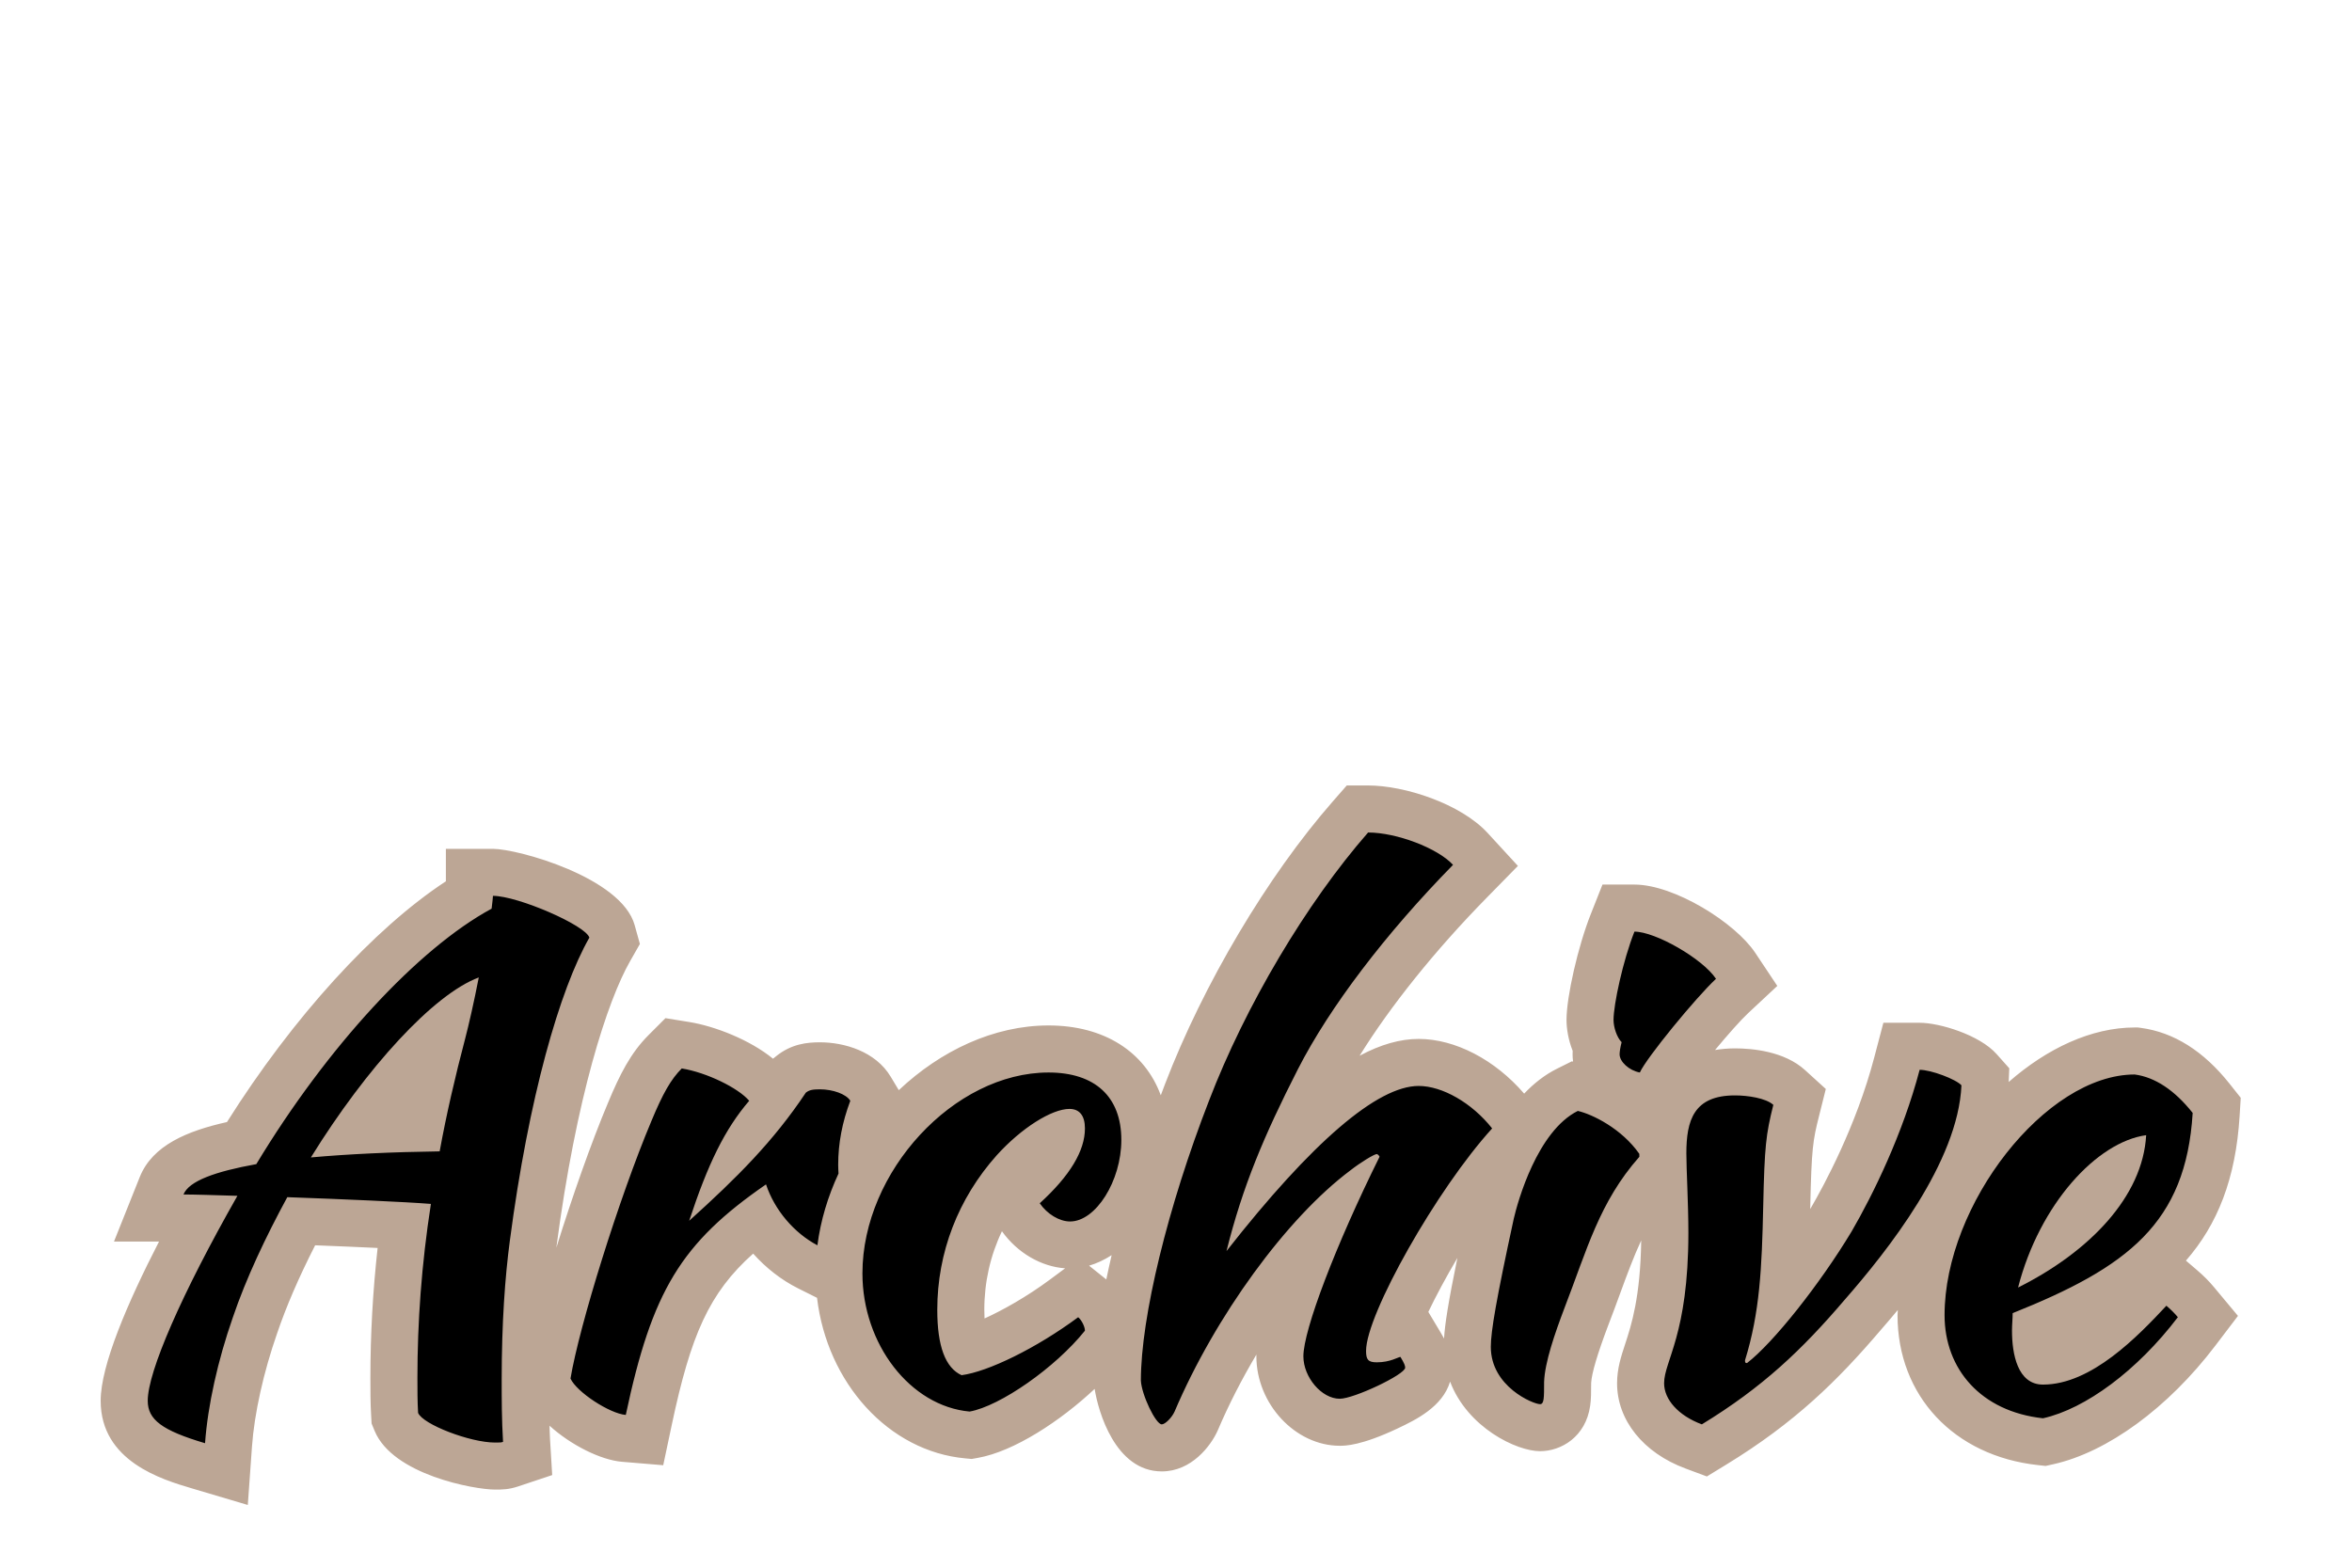 <?xml version="1.0" encoding="utf-8"?>
<!-- Generator: Adobe Illustrator 16.0.0, SVG Export Plug-In . SVG Version: 6.00 Build 0)  -->
<!DOCTYPE svg PUBLIC "-//W3C//DTD SVG 1.1//EN" "http://www.w3.org/Graphics/SVG/1.1/DTD/svg11.dtd">
<svg version="1.1" id="Layer_1" xmlns="http://www.w3.org/2000/svg" xmlns:xlink="http://www.w3.org/1999/xlink" x="0px" y="0px"
	 width="150px" height="100px" viewBox="0 0 150 100" enable-background="new 0 0 150 100" xml:space="preserve">
<path d="M12.65,93.5c-2.393-0.71-4.729-1.615-4.729-4.147c0-2.502,2.732-7.994,4.71-11.644c-0.364-0.009-0.679-0.014-0.931-0.014
	H9.486l0.822-2.057c0.519-1.298,2.014-2.105,5.103-2.728c4.377-7.097,9.843-13.059,14.532-15.87l0.077-1.342l1.418-0.053
	c1.467,0,7.055,1.824,7.594,3.765l0.167,0.603l-0.31,0.543c-1.966,3.44-3.793,10.469-4.889,18.801
	c-0.334,2.525-0.504,5.425-0.504,8.619c0,1.246,0,2.535,0.083,3.908l0.069,1.149l-1.092,0.364c-0.359,0.12-0.584,0.12-0.99,0.12
	c-1.521,0-5.577-1.095-6.289-2.819l-0.096-0.233l-0.015-0.251c-0.045-0.775-0.045-1.527-0.045-2.324
	c0-3.224,0.216-6.479,0.645-9.702c-1.768-0.098-4.278-0.203-6.562-0.288c-1.304,2.475-2.269,4.656-2.943,6.646
	c-0.915,2.618-1.528,5.392-1.688,7.622L14.44,94.03L12.65,93.5z M28.276,65.636c-1.712,1.531-3.667,3.814-5.529,6.483
	c1.277-0.07,2.628-0.122,4.047-0.153c0.377-1.904,0.849-3.921,1.43-6.128C28.241,65.775,28.258,65.707,28.276,65.636z"/>
<path d="M39.785,91.751c-1.446-0.121-4.119-1.756-4.77-3.201l-0.188-0.414l0.075-0.449c0.596-3.571,3.2-11.873,5.257-16.761
	c0.813-1.959,1.426-3,2.256-3.831l0.543-0.544l0.758,0.123c1.691,0.273,4.162,1.337,5.208,2.577l0.522,0.618
	c0.234-0.324,0.466-0.656,0.694-0.999l0.129-0.193l0.183-0.146c0.627-0.502,1.278-0.544,1.84-0.544c1.082,0,2.574,0.382,3.221,1.459
	l0.372,0.62l-0.253,0.678c-0.457,1.219-0.679,2.383-0.679,3.559c0,1.232,0.188,1.805,0.345,2.068l0.267,0.443l-0.064,0.514
	c-0.146,1.164-1.981,3.029-2.19,3.238l-0.764,0.765l-0.967-0.483c-1.33-0.664-2.486-1.74-3.299-3.03
	c-3.993,3.07-5.462,5.941-6.904,12.749l-0.274,1.294L39.785,91.751z"/>
<path d="M61.703,91.535c-4.521-0.411-8.201-5.036-8.201-10.31c0-7.357,6.496-14.313,13.368-14.313c3.789,0,6.144,2.223,6.144,5.8
	c0,3.164-2.039,6.703-4.768,6.703c-1.17,0-2.414-0.711-3.171-1.811l-0.742-1.078l0.968-0.882c1.623-1.478,2.193-2.541,2.345-3.25
	c-0.693,0.303-1.827,1.042-2.974,2.312c-2.22,2.493-3.396,5.554-3.396,8.842c0,1.375,0.201,2.181,0.432,2.562
	c1.438-0.396,3.899-1.615,6.161-3.293l0.928-0.688l0.903,0.723c0.575,0.46,0.993,1.314,0.993,2.03v0.526l-0.329,0.411
	c-2.103,2.628-5.964,5.291-8.262,5.699l-0.198,0.035L61.703,91.535z"/>
<path d="M74.094,92.358c-1.914,0-2.797-3.508-2.831-4.225c-0.002-4.293,1.742-11.511,4.442-18.459
	c2.375-6.199,6.367-12.93,10.418-17.558l0.448-0.513h0.681c2.018,0,5.12,1.024,6.521,2.55l0.964,1.048l-0.997,1.017
	c-4.188,4.272-7.696,8.887-9.625,12.661c-0.765,1.499-1.403,2.824-1.949,4.059c3.392-3.466,6.135-5.166,8.311-5.166
	c1.989,0,4.291,1.287,5.864,3.279l0.788,0.999l-0.856,0.94c-3.084,3.385-6.501,9.428-7.415,12.133
	c0.132-0.038,0.284-0.066,0.458-0.066h0.851l0.437,0.729c0.291,0.486,0.514,0.902,0.514,1.459c0,2.023-4.99,3.478-5.671,3.478
	c-1.964,0-3.821-2.046-3.821-4.209c0-1.495,1.091-4.646,2.549-8.059c-3.021,3.209-6.006,7.762-7.882,12.172
	C76.068,91.127,75.263,92.358,74.094,92.358z"/>
<path d="M98.217,91.068c-1.08,0-4.639-1.607-4.639-5.155c0-1.027,0.238-2.685,1.496-8.487c0.241-1.048,1.59-6.26,4.88-7.904
	l0.479-0.239l0.523,0.118c1.061,0.241,3.452,1.275,4.915,3.469l0.646,0.968l-0.777,0.866c-1.953,2.177-2.778,4.429-3.822,7.279
	c-0.238,0.651-0.485,1.324-0.754,2.021c-0.312,0.823-1.149,3.039-1.189,4.198C99.976,89.241,99.976,91.068,98.217,91.068z
	 M104.305,69.887c-1.235-0.231-2.514-1.28-2.514-2.636c0-0.14,0.012-0.292,0.036-0.463c-0.289-0.57-0.423-1.219-0.423-1.729
	c0-1.311,0.699-4.316,1.438-6.185l0.375-0.948h1.02c1.832,0,5.328,1.994,6.45,3.678l0.706,1.06l-0.931,0.868
	c-1.238,1.157-4.178,4.788-4.517,5.503l-0.496,1.043L104.305,69.887z"/>
<path d="M108.014,92.265c-2.088-0.776-3.385-2.32-3.385-4.029c0-0.692,0.207-1.321,0.446-2.05c0.438-1.336,1.102-3.355,1.102-7.539
	c0-1.07-0.042-2.225-0.078-3.205c-0.027-0.758-0.051-1.418-0.051-1.869c0-3.449,1.546-5.198,4.596-5.198
	c0.556,0,2.447,0.071,3.46,0.993l0.664,0.604l-0.218,0.87c-0.433,1.727-0.516,2.34-0.601,6.161
	c-0.043,1.935-0.098,3.652-0.262,5.282c1.09-1.398,2.209-3.003,3.109-4.498c0.852-1.463,2.987-5.401,4.179-9.928l0.294-1.118h1.156
	c0.97,0,3.052,0.668,3.786,1.491l0.405,0.455l-0.026,0.609c-0.175,3.961-2.802,8.871-7.81,14.595
	c-2.633,3.086-5.257,5.677-9.463,8.248l-0.622,0.38L108.014,92.265z"/>
<path d="M130.132,91.962c-4.555-0.495-7.615-3.738-7.615-8.07c0-8.031,7.132-16.851,13.626-16.851h0.1l0.099,0.013
	c1.697,0.227,3.27,1.238,4.674,3.006l0.357,0.45l-0.035,0.573c-0.459,7.532-4.401,10.739-11.52,13.705
	c-0.001,0.03-0.001,0.062-0.001,0.093c0,1.368,0.333,1.882,0.415,1.937c0.002,0,0.004,0,0.006,0c2.582,0,5.45-3.073,6.829-4.551
	l0.981-1.051l1.092,0.936c0.365,0.312,0.637,0.585,0.907,0.909l0.765,0.917l-0.723,0.951c-2.764,3.639-6.393,6.323-9.47,7.006
	l-0.241,0.054L130.132,91.962z M134.491,75.207c-0.887,0.738-1.768,1.76-2.531,3.008C133.053,77.27,133.909,76.252,134.491,75.207z"
	/>
<g>
	<path fill="#BCA695" d="M19.827,73.83c2.408-0.215,5.16-0.344,8.213-0.387c0.431-2.365,0.989-4.773,1.635-7.224
		c0.215-0.817,0.559-2.322,0.859-3.87C27.653,63.425,23.396,68.068,19.827,73.83z"/>
	<path fill="#BCA695" d="M128.703,82.129c4.558-2.278,7.955-5.805,8.17-9.718C133.734,72.841,130.079,76.797,128.703,82.129z"/>
	<path fill="#BCA695" d="M142.904,70.026l-0.715-0.9c-1.654-2.082-3.555-3.279-5.65-3.559l-0.197-0.026h-0.199
		c-2.766,0-5.59,1.336-8.038,3.477l0.038-0.874l-0.812-0.91c-1.084-1.217-3.63-1.993-4.905-1.993h-2.312l-0.589,2.236
		c-1.145,4.349-3.203,8.146-4.035,9.575c-0.015,0.023-0.028,0.047-0.043,0.07c0.001-0.029,0.002-0.059,0.002-0.088
		c0.085-3.824,0.17-4.285,0.557-5.829l0.436-1.741l-1.327-1.207c-1.323-1.203-3.368-1.383-4.47-1.383
		c-0.46,0-0.873,0.043-1.267,0.104c0.797-0.959,1.624-1.896,2.11-2.351l1.86-1.737l-1.411-2.118
		c-1.276-1.916-5.157-4.347-7.699-4.347h-2.039l-0.751,1.896c-0.808,2.041-1.543,5.252-1.543,6.736c0,0.552,0.113,1.27,0.393,1.975
		c-0.004,0.074-0.006,0.146-0.006,0.218c0,0.157,0.011,0.312,0.031,0.467l-0.079-0.018l-0.96,0.479
		c-0.791,0.396-1.478,0.948-2.08,1.582c-1.855-2.155-4.39-3.489-6.727-3.489c-1.174,0-2.418,0.349-3.767,1.072
		c1.958-3.161,4.811-6.72,8.102-10.075l1.993-2.034l-1.927-2.097c-1.723-1.874-5.3-3.034-7.626-3.034h-1.361l-0.896,1.024
		c-4.159,4.753-8.256,11.656-10.692,18.016c-0.093,0.24-0.183,0.48-0.273,0.722c-1.021-2.773-3.606-4.454-7.158-4.454
		c-3.489,0-6.883,1.612-9.551,4.128l-0.52-0.865c-0.968-1.613-2.962-2.188-4.507-2.188c-0.834,0-1.816,0.104-2.777,0.872
		l-0.217,0.174c-1.468-1.2-3.698-2.074-5.342-2.34l-1.517-0.246l-1.086,1.087c-1.124,1.125-1.821,2.488-2.583,4.324
		c-1.064,2.53-2.275,5.974-3.289,9.228c0.001-0.01,0.002-0.021,0.003-0.03c1.262-9.599,3.258-15.723,4.705-18.255l0.619-1.086
		l-0.334-1.204c-0.842-3.037-7.447-4.864-9.039-4.864h-3v2.07c-4.588,3.007-9.75,8.673-13.961,15.357
		c-2.508,0.562-4.747,1.469-5.562,3.508l-1.643,4.113h2.873c-2.003,3.893-3.723,7.894-3.723,10.157c0,3.864,3.919,5.026,5.802,5.585
		L15.804,96l0.266-3.725c0.15-2.104,0.734-4.736,1.603-7.222c0.58-1.71,1.376-3.556,2.426-5.618c1.478,0.057,2.834,0.115,3.984,0.17
		c-0.306,2.759-0.461,5.533-0.461,8.285c0,0.819,0,1.593,0.048,2.412l0.029,0.503l0.192,0.466c1.16,2.81,6.378,3.747,7.676,3.747
		c0.449,0,0.873,0,1.465-0.197l2.185-0.729l-0.14-2.299c-0.018-0.29-0.02-0.565-0.031-0.85c1.358,1.235,3.267,2.188,4.615,2.301
		l2.636,0.22l0.548-2.587c1.211-5.71,2.371-8.398,5.188-10.911c0.82,0.918,1.801,1.685,2.878,2.223l1.196,0.598
		c0.642,5.426,4.561,9.796,9.462,10.241l0.4,0.037l0.396-0.07c2.312-0.411,5.265-2.351,7.447-4.399
		c0.222,1.422,1.31,5.263,4.283,5.263c1.893,0,3.126-1.63,3.557-2.593l0.011-0.025l0.011-0.025c0.686-1.611,1.522-3.241,2.453-4.81
		c0,0.037-0.001,0.073-0.001,0.109c0,3.041,2.486,5.709,5.321,5.709c0.335,0,1.353,0,3.709-1.116
		c1.107-0.525,2.843-1.359,3.324-2.977c1.109,2.933,4.242,4.438,5.738,4.438c1.34,0,2.911-0.906,3.196-2.897
		c0.061-0.422,0.062-0.861,0.062-1.457c0.035-0.619,0.403-1.86,1.095-3.69c0.266-0.685,0.515-1.365,0.756-2.024
		c0.451-1.232,0.863-2.343,1.341-3.376c-0.049,3.607-0.626,5.402-1.018,6.594c-0.268,0.816-0.521,1.587-0.521,2.519
		c0,2.352,1.671,4.435,4.361,5.435l1.366,0.509l1.244-0.761c4.375-2.674,7.096-5.358,9.834-8.567c0.382-0.437,0.745-0.866,1.1-1.292
		c-0.002,0.111-0.018,0.223-0.018,0.333c0,5.138,3.598,8.979,8.953,9.562l0.492,0.054l0.482-0.107
		c3.46-0.769,7.325-3.596,10.339-7.563l1.445-1.901l-1.53-1.835c-0.322-0.387-0.656-0.722-1.083-1.087l-0.705-0.604
		c2.006-2.296,3.179-5.213,3.424-9.233L142.904,70.026z M104.237,59.426c1.333,0,4.343,1.72,5.202,3.01
		c-1.289,1.204-4.429,5.03-4.858,5.977c-0.688-0.129-1.29-0.688-1.29-1.161c0-0.172,0.043-0.43,0.129-0.773
		c-0.301-0.301-0.516-0.946-0.516-1.419C102.904,64.069,103.506,61.274,104.237,59.426z M32.513,79.162
		c-0.302,2.279-0.517,5.203-0.517,8.814c0,1.247,0,2.58,0.086,3.999c-0.129,0.043-0.172,0.043-0.516,0.043
		c-1.591,0-4.601-1.16-4.902-1.892c-0.043-0.731-0.043-1.462-0.043-2.236c0-3.525,0.259-7.224,0.86-11.094
		c-1.591-0.129-5.547-0.301-9.159-0.43c-1.376,2.537-2.623,5.16-3.482,7.697c-0.946,2.709-1.591,5.59-1.763,7.997
		c-2.752-0.816-3.655-1.505-3.655-2.709c0-1.849,2.149-6.794,5.719-13.071c-1.462-0.043-2.709-0.086-3.439-0.086
		c0.344-0.86,2.021-1.462,4.644-1.936c4.515-7.481,10.319-13.76,15.007-16.296c0.043-0.388,0.086-0.688,0.086-0.817
		c1.591,0,5.934,1.892,6.148,2.666C35.694,63.123,33.717,70.003,32.513,79.162z M48.853,75.55
		c-5.418,3.741-7.267,6.794-8.943,14.706c-1.032-0.086-3.139-1.462-3.526-2.322c0.56-3.354,3.097-11.523,5.16-16.426
		c0.731-1.763,1.247-2.665,1.935-3.354c1.592,0.258,3.612,1.247,4.301,2.063c-1.549,1.807-2.623,3.999-3.827,7.654
		c3.053-2.752,5.375-5.074,7.438-8.17c0.215-0.172,0.431-0.215,0.903-0.215c0.816,0,1.677,0.301,1.935,0.73
		c-0.516,1.377-0.773,2.709-0.773,4.085c0,0.197,0.012,0.375,0.021,0.557c-0.675,1.452-1.143,2.993-1.346,4.577
		C50.636,78.646,49.397,77.183,48.853,75.55z M61.839,90.041c-3.784-0.344-6.837-4.3-6.837-8.815
		c0-6.492,5.848-12.813,11.868-12.813c2.967,0,4.644,1.548,4.644,4.3c0,2.623-1.634,5.203-3.268,5.203
		c-0.688,0-1.462-0.473-1.936-1.161c1.936-1.763,2.882-3.354,2.882-4.772c0-0.817-0.345-1.247-0.989-1.247
		c-1.118,0-3.053,1.204-4.645,2.967c-2.45,2.752-3.783,6.192-3.783,9.847c0,2.322,0.516,3.698,1.548,4.171
		c1.677-0.215,4.772-1.72,7.438-3.697c0.215,0.172,0.431,0.602,0.431,0.859C67.3,87.246,63.774,89.697,61.839,90.041z
		 M67.929,80.904l-0.954,0.708c-1.484,1.101-3.003,1.953-4.186,2.491c-0.009-0.165-0.014-0.35-0.014-0.556
		c0-1.764,0.383-3.455,1.124-5.008C64.88,79.913,66.394,80.796,67.929,80.904z M70.895,80.064c-0.122,0.526-0.235,1.043-0.34,1.55
		l-1.098-0.879C69.945,80.593,70.43,80.365,70.895,80.064z M85.445,89.224c-1.161,0-2.321-1.376-2.321-2.709
		c0-1.677,2.063-7.095,4.858-12.728c0-0.043-0.129-0.172-0.172-0.172c-0.172,0-1.075,0.559-1.677,1.032
		c-4.085,3.053-8.644,9.33-11.223,15.394c-0.173,0.387-0.603,0.817-0.817,0.817c-0.387,0-1.29-1.893-1.333-2.796
		c0-4.041,1.72-11.094,4.343-17.845c2.322-6.062,6.235-12.642,10.148-17.113c1.806,0,4.429,0.989,5.417,2.064
		c-4.3,4.386-7.868,9.072-9.89,13.028c-2.192,4.3-3.525,7.481-4.558,11.609c5.461-6.966,9.632-10.534,12.255-10.534
		c1.505,0,3.396,1.075,4.687,2.709c-3.525,3.87-8.041,11.867-8.041,14.189c0,0.559,0.13,0.731,0.688,0.731
		c0.86,0,1.376-0.345,1.505-0.345c0.258,0.431,0.301,0.56,0.301,0.688C89.616,87.676,86.349,89.224,85.445,89.224z M91.092,83.685
		c0.483-1.01,1.123-2.205,1.854-3.445c-0.59,2.877-0.797,4.238-0.851,5.142c-0.067-0.124-0.136-0.247-0.206-0.364L91.092,83.685z
		 M99.765,83.462c-0.602,1.591-1.246,3.44-1.289,4.688c0,1.031,0,1.419-0.259,1.419c-0.43,0-3.139-1.118-3.139-3.655
		c0-0.989,0.344-3.01,1.462-8.17c0.258-1.118,1.505-5.59,4.085-6.88c0.927,0.21,2.796,1.127,3.923,2.738
		c0,0.06,0.002,0.126,0.002,0.189C101.991,76.688,101.213,79.717,99.765,83.462z M117.652,82.903
		c-2.752,3.225-5.246,5.59-9.116,7.955c-1.505-0.56-2.407-1.592-2.407-2.623c0-1.419,1.548-3.097,1.548-9.589
		c0-1.893-0.129-4.042-0.129-5.074c0-2.107,0.473-3.698,3.096-3.698c0.817,0,1.978,0.172,2.451,0.603
		c-0.474,1.892-0.56,2.623-0.646,6.492c-0.086,3.913-0.215,6.751-1.161,9.805c0,0.172,0.044,0.172,0.13,0.172
		c1.677-1.29,4.644-5.031,6.664-8.385c1.376-2.365,3.269-6.235,4.344-10.32c0.73,0,2.321,0.603,2.666,0.989
		C124.876,74.131,120.361,79.807,117.652,82.903z M128.359,83.763c0,0.345-0.043,0.731-0.043,1.118c0,1.462,0.344,3.44,1.978,3.44
		c3.097,0,6.063-3.097,7.869-5.031c0.301,0.258,0.516,0.473,0.731,0.731c-2.58,3.396-5.892,5.848-8.601,6.449
		c-3.956-0.43-6.277-3.139-6.277-6.579c0-7.052,6.449-15.351,12.126-15.351c1.289,0.172,2.536,0.989,3.697,2.451
		C139.41,78.044,135.669,80.839,128.359,83.763z"/>
</g>
</svg>
